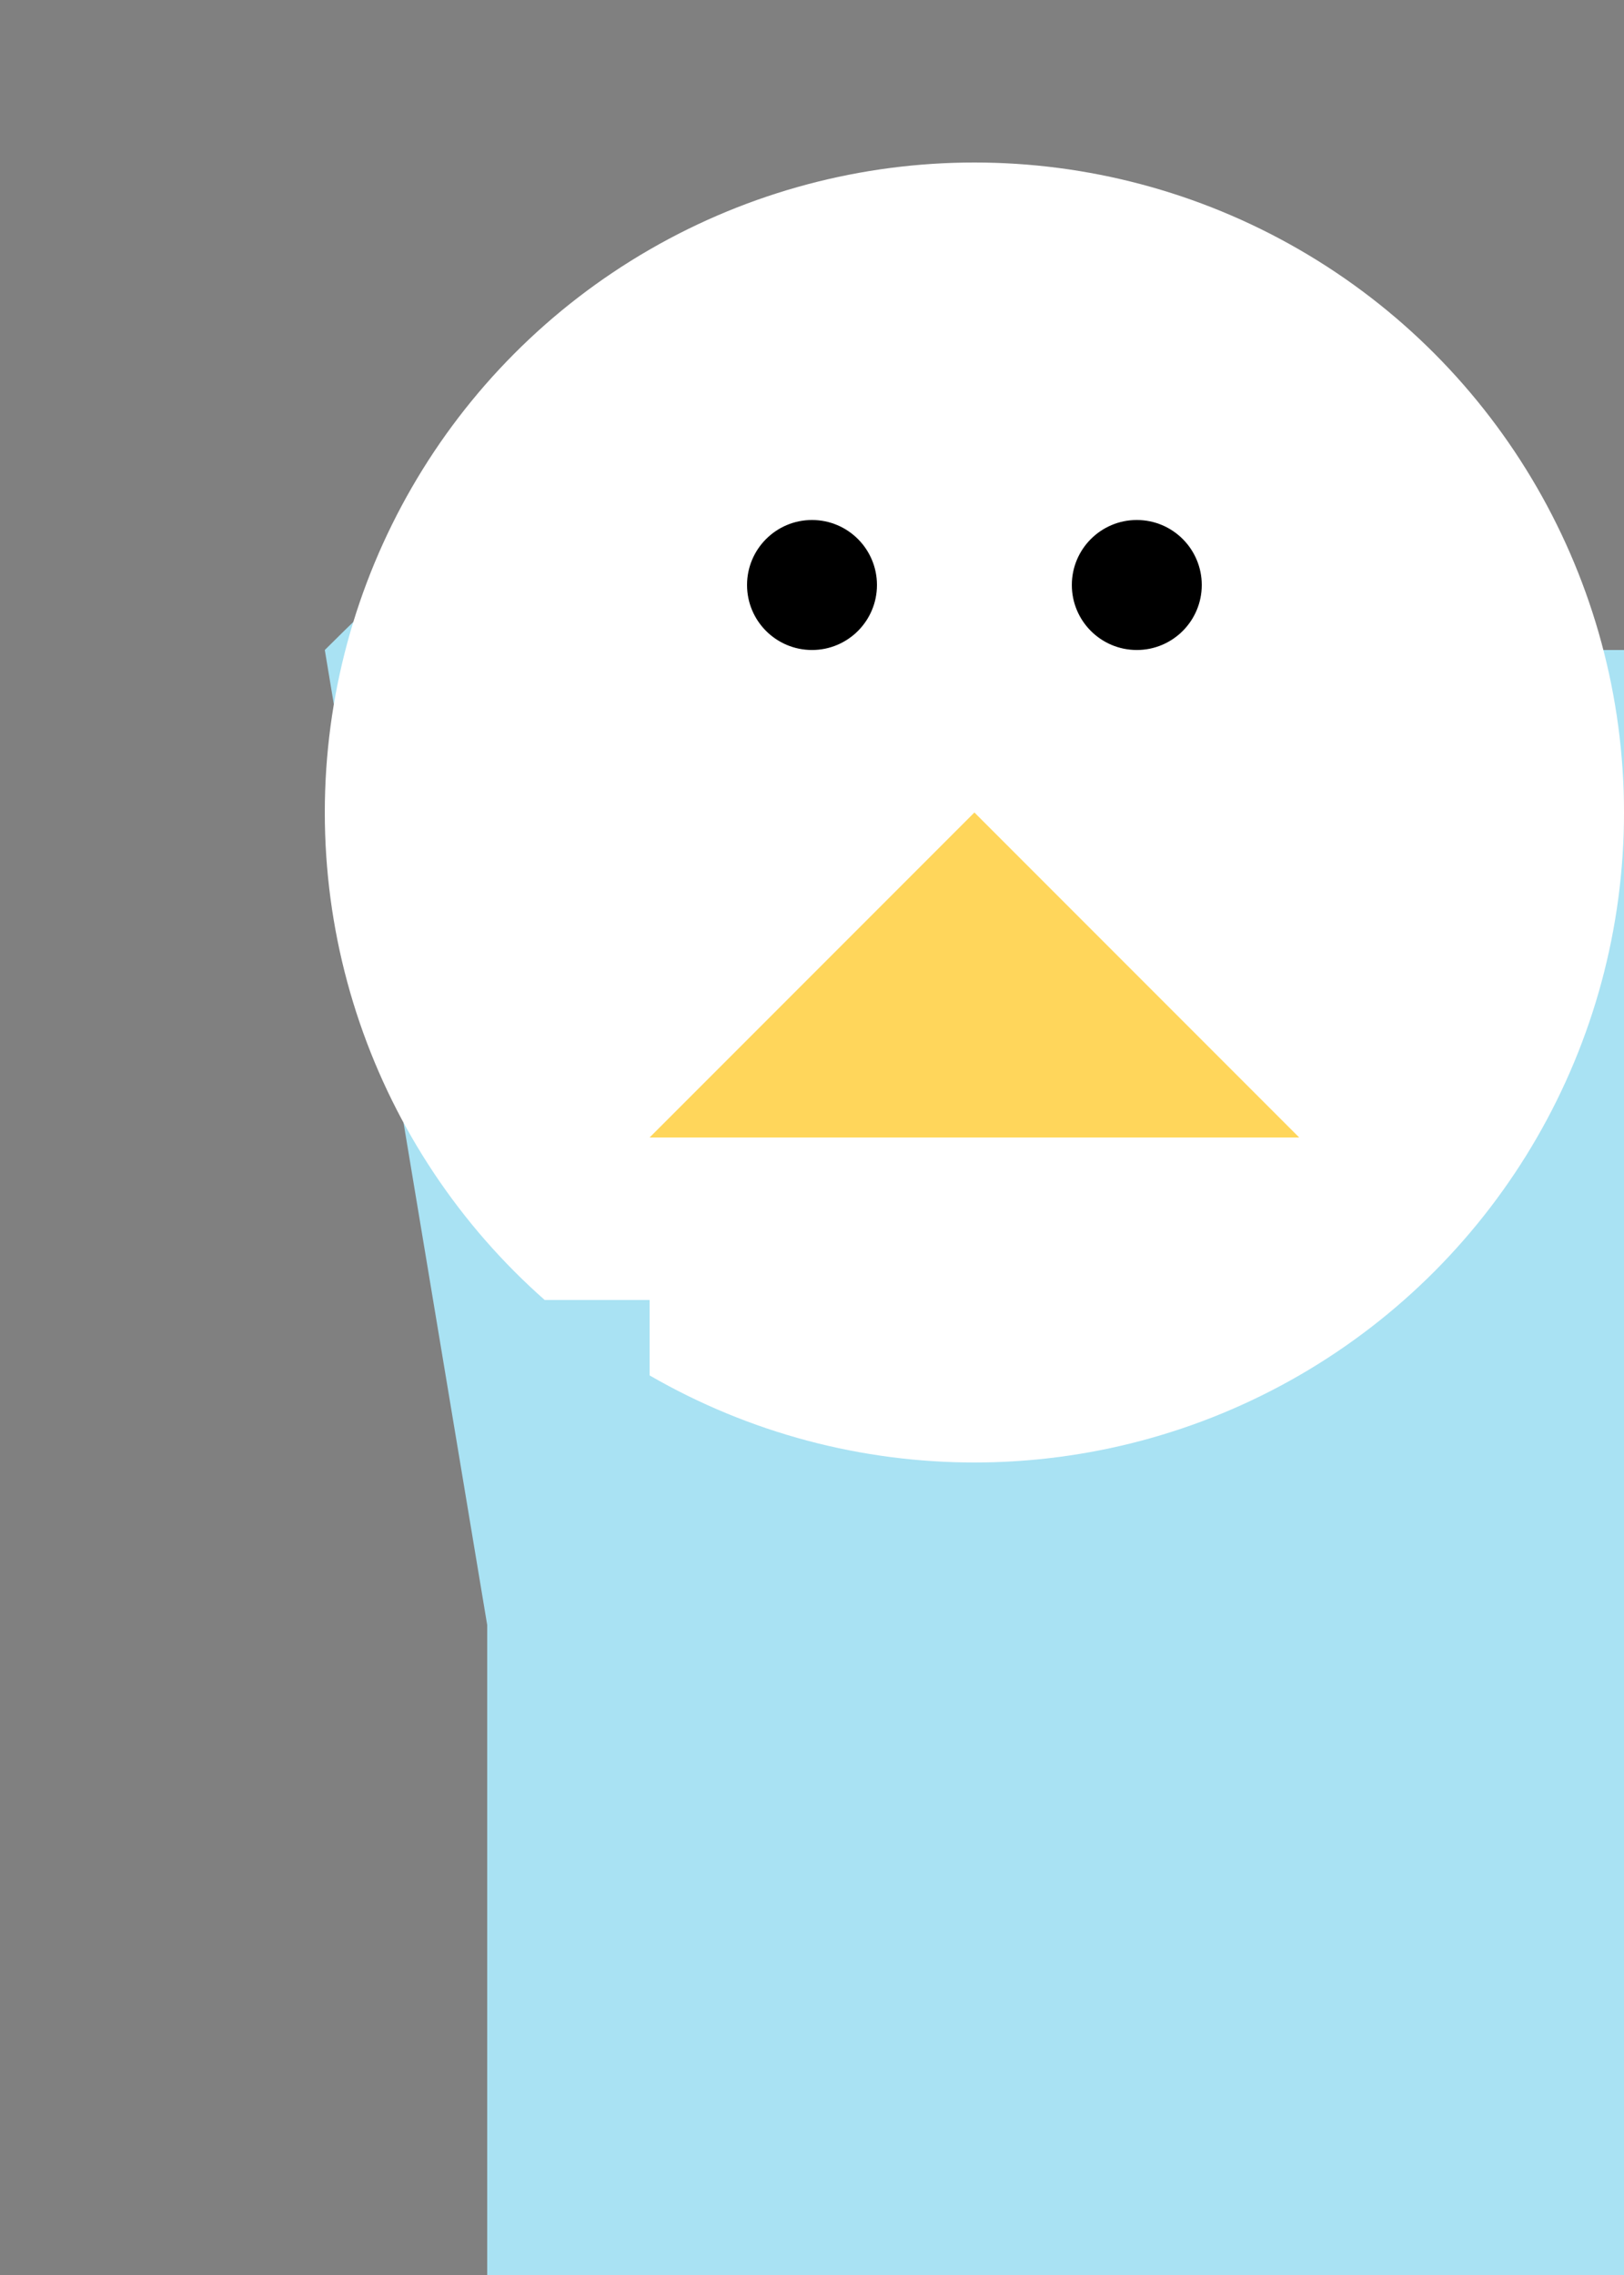 <svg xmlns="http://www.w3.org/2000/svg" viewBox="0 0 50 70">
  <rect x="0" y="0" width="50" height="70" fill="#808080" stroke="none"/>
  <!-- Body -->
  <path d="M10 20 Q30 0, 40 20 H60 V80 H20 Z" fill="#A9E2F3"/>

  <!-- Head -->
  <circle cx="30" cy="25" r="20" fill="#FFFFFF"/>

  <!-- Eye -->
  <circle cx="25" cy="18" r="2" fill="#000000"/>
  <circle cx="35" cy="18" r="2" fill="#000000"/>

  <!-- Beak -->
  <path d="M30 25 L40 35 L20 35 Z" fill="#FFD65B"/>

  <!-- Flipper Left -->
  <rect x="15" y="40" width="5" height="30" fill="#A9E2F3"/>

  <!-- Flipper Right -->
  <rect x="45" y="40" width="5" height="30" fill="#A9E2F3"/>

  <!-- Feet -->
  <path d="M10 80 Q20 100, 40 80 H60 Z" fill="#A9E2F3"/>
</svg>